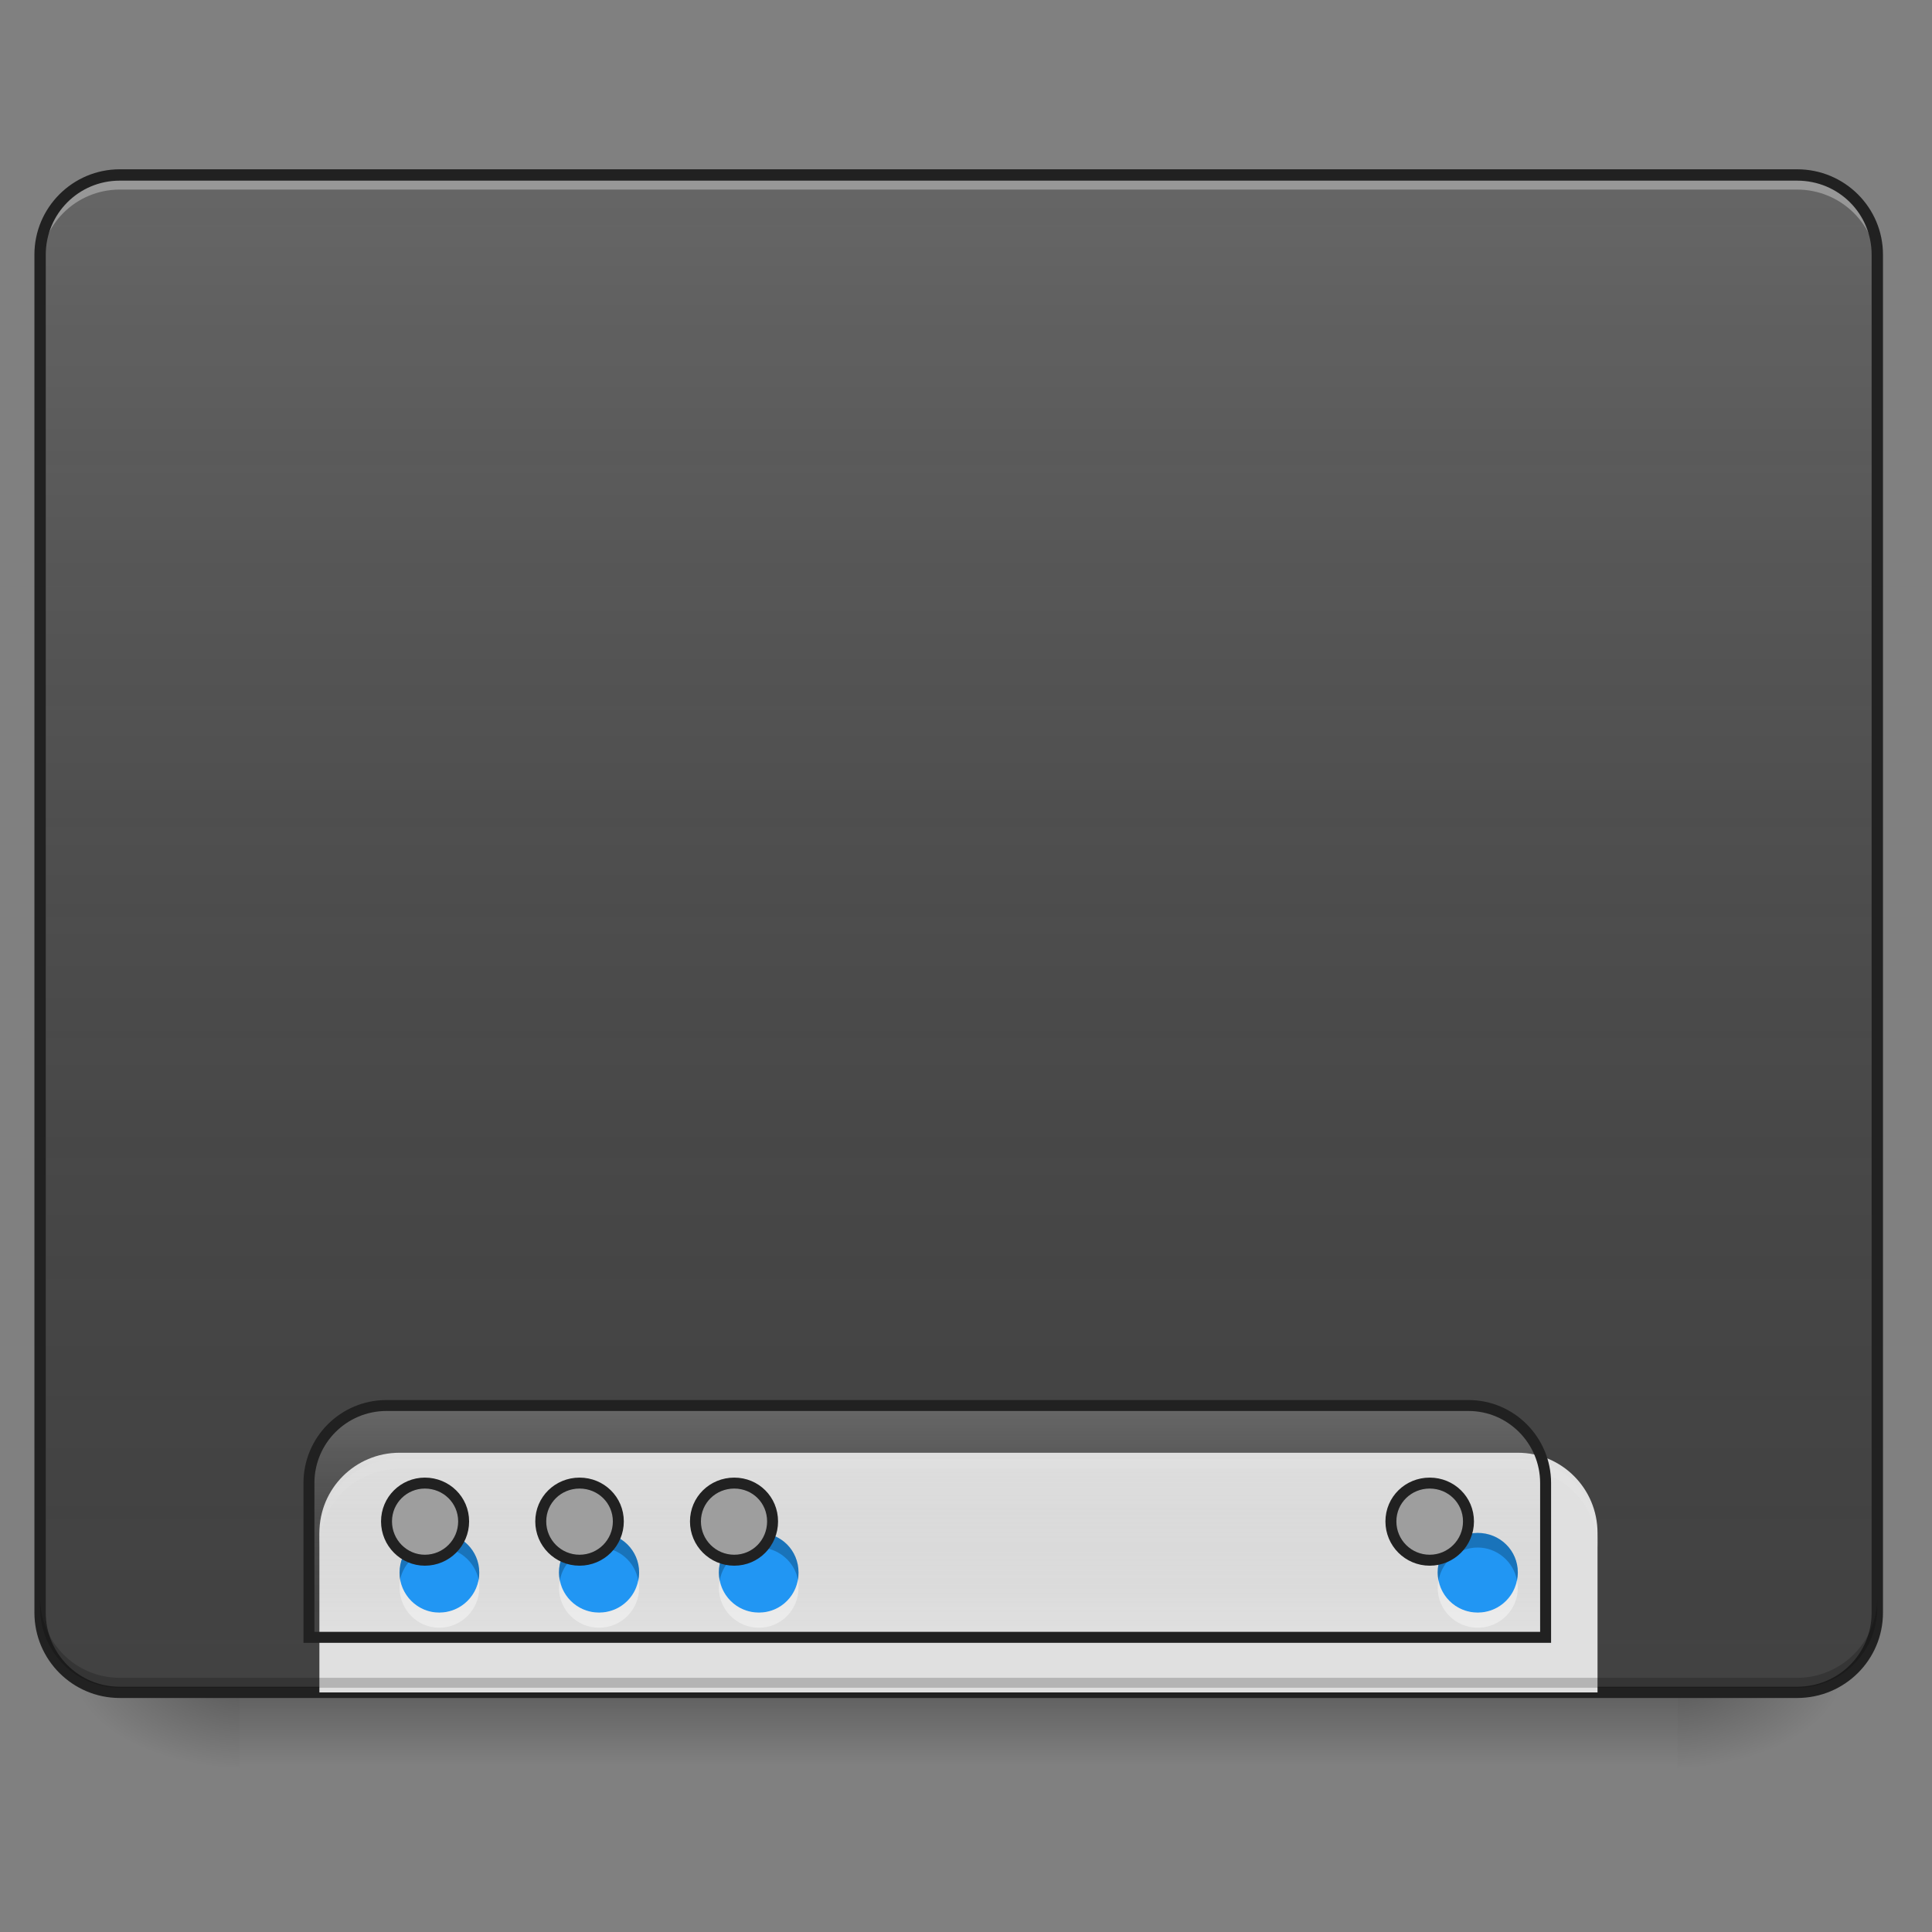 <?xml version="1.0" encoding="UTF-8"?>
<svg xmlns="http://www.w3.org/2000/svg" xmlns:xlink="http://www.w3.org/1999/xlink" width="16px" height="16px" viewBox="0 0 16 16" version="1.1">
<rect x="0" y="0" width="16" height="16" fill="#808080" stroke="none"/>
<defs>
<linearGradient id="linear0" gradientUnits="userSpaceOnUse" x1="254" y1="233.5" x2="254" y2="254.667" gradientTransform="matrix(0.031,0,0,0.031,-0,6.719)">
<stop offset="0" style="stop-color:rgb(0%,0%,0%);stop-opacity:0.275;"/>
<stop offset="1" style="stop-color:rgb(0%,0%,0%);stop-opacity:0;"/>
</linearGradient>
<radialGradient id="radial0" gradientUnits="userSpaceOnUse" cx="450.909" cy="189.579" fx="450.909" fy="189.579" r="21.167" gradientTransform="matrix(0,-0.039,-0.07,-0,27.058,31.798)">
<stop offset="0" style="stop-color:rgb(0%,0%,0%);stop-opacity:0.314;"/>
<stop offset="0.222" style="stop-color:rgb(0%,0%,0%);stop-opacity:0.275;"/>
<stop offset="1" style="stop-color:rgb(0%,0%,0%);stop-opacity:0;"/>
</radialGradient>
<radialGradient id="radial1" gradientUnits="userSpaceOnUse" cx="450.909" cy="189.579" fx="450.909" fy="189.579" r="21.167" gradientTransform="matrix(-0,0.039,0.07,0,-11.181,-3.764)">
<stop offset="0" style="stop-color:rgb(0%,0%,0%);stop-opacity:0.314;"/>
<stop offset="0.222" style="stop-color:rgb(0%,0%,0%);stop-opacity:0.275;"/>
<stop offset="1" style="stop-color:rgb(0%,0%,0%);stop-opacity:0;"/>
</radialGradient>
<radialGradient id="radial2" gradientUnits="userSpaceOnUse" cx="450.909" cy="189.579" fx="450.909" fy="189.579" r="21.167" gradientTransform="matrix(-0,-0.039,0.07,-0,-11.181,31.798)">
<stop offset="0" style="stop-color:rgb(0%,0%,0%);stop-opacity:0.314;"/>
<stop offset="0.222" style="stop-color:rgb(0%,0%,0%);stop-opacity:0.275;"/>
<stop offset="1" style="stop-color:rgb(0%,0%,0%);stop-opacity:0;"/>
</radialGradient>
<radialGradient id="radial3" gradientUnits="userSpaceOnUse" cx="450.909" cy="189.579" fx="450.909" fy="189.579" r="21.167" gradientTransform="matrix(0,0.039,-0.07,0,27.058,-3.764)">
<stop offset="0" style="stop-color:rgb(0%,0%,0%);stop-opacity:0.314;"/>
<stop offset="0.222" style="stop-color:rgb(0%,0%,0%);stop-opacity:0.275;"/>
<stop offset="1" style="stop-color:rgb(0%,0%,0%);stop-opacity:0;"/>
</radialGradient>
<linearGradient id="linear1" gradientUnits="userSpaceOnUse" x1="254" y1="233.5" x2="254" y2="-168.667" gradientTransform="matrix(0.031,0,0,0.031,0,6.719)">
<stop offset="0" style="stop-color:rgb(34.51%,34.51%,34.51%);stop-opacity:0;"/>
<stop offset="1" style="stop-color:rgb(98.039%,98.039%,98.039%);stop-opacity:0.196;"/>
</linearGradient>
<linearGradient id="linear2" gradientUnits="userSpaceOnUse" x1="1040" y1="1695.118" x2="1040" y2="1455.118" gradientTransform="matrix(1,0,0,1,-0,0)">
<stop offset="0" style="stop-color:rgb(34.51%,34.51%,34.51%);stop-opacity:0;"/>
<stop offset="1" style="stop-color:rgb(98.039%,98.039%,98.039%);stop-opacity:0.196;"/>
</linearGradient>
</defs>
<g id="surface1">
<path style=" stroke:none;fill-rule:nonzero;fill:url(#linear0);" d="M 1.984 14.016 L 13.891 14.016 L 13.891 14.68 L 1.984 14.68 Z M 1.984 14.016 "/>
<path style=" stroke:none;fill-rule:nonzero;fill:url(#radial0);" d="M 13.891 14.016 L 15.215 14.016 L 15.215 13.355 L 13.891 13.355 Z M 13.891 14.016 "/>
<path style=" stroke:none;fill-rule:nonzero;fill:url(#radial1);" d="M 1.984 14.016 L 0.66 14.016 L 0.66 14.68 L 1.984 14.68 Z M 1.984 14.016 "/>
<path style=" stroke:none;fill-rule:nonzero;fill:url(#radial2);" d="M 1.984 14.016 L 0.66 14.016 L 0.66 13.355 L 1.984 13.355 Z M 1.984 14.016 "/>
<path style=" stroke:none;fill-rule:nonzero;fill:url(#radial3);" d="M 13.891 14.016 L 15.215 14.016 L 15.215 14.68 L 13.891 14.68 Z M 13.891 14.016 "/>
<path style=" stroke:none;fill-rule:nonzero;fill:rgb(25.882%,25.882%,25.882%);fill-opacity:1;" d="M 0.992 1.449 L 14.883 1.449 C 15.25 1.449 15.547 1.746 15.547 2.109 L 15.547 13.355 C 15.547 13.723 15.25 14.016 14.883 14.016 L 0.992 14.016 C 0.625 14.016 0.332 13.723 0.332 13.355 L 0.332 2.109 C 0.332 1.746 0.625 1.449 0.992 1.449 Z M 0.992 1.449 "/>
<path style=" stroke:none;fill-rule:nonzero;fill:url(#linear1);" d="M 0.992 1.449 L 14.883 1.449 C 15.25 1.449 15.547 1.746 15.547 2.109 L 15.547 13.355 C 15.547 13.723 15.25 14.016 14.883 14.016 L 0.992 14.016 C 0.625 14.016 0.332 13.723 0.332 13.355 L 0.332 2.109 C 0.332 1.746 0.625 1.449 0.992 1.449 Z M 0.992 1.449 "/>
<path style=" stroke:none;fill-rule:nonzero;fill:rgb(90.196%,90.196%,90.196%);fill-opacity:0.392;" d="M 0.992 1.488 C 0.625 1.488 0.332 1.781 0.332 2.148 L 0.332 2.23 C 0.332 1.867 0.625 1.57 0.992 1.57 L 14.883 1.57 C 15.25 1.57 15.547 1.867 15.547 2.23 L 15.547 2.148 C 15.547 1.781 15.25 1.488 14.883 1.488 Z M 0.992 1.488 "/>
<path style=" stroke:none;fill-rule:nonzero;fill:rgb(12.941%,12.941%,12.941%);fill-opacity:1;" d="M 0.992 1.402 C 0.602 1.402 0.285 1.719 0.285 2.109 L 0.285 13.355 C 0.285 13.746 0.602 14.062 0.992 14.062 L 14.883 14.062 C 15.277 14.062 15.594 13.746 15.594 13.355 L 15.594 2.109 C 15.594 1.719 15.277 1.402 14.883 1.402 Z M 0.992 1.496 L 14.883 1.496 C 15.227 1.496 15.5 1.77 15.5 2.109 L 15.5 13.355 C 15.5 13.695 15.227 13.969 14.883 13.969 L 0.992 13.969 C 0.652 13.969 0.379 13.695 0.379 13.355 L 0.379 2.109 C 0.379 1.77 0.652 1.496 0.992 1.496 Z M 0.992 1.496 "/>
<path style=" stroke:none;fill-rule:nonzero;fill:rgb(87.843%,87.843%,87.843%);fill-opacity:1;" d="M 3.309 12.031 C 2.941 12.031 2.645 12.328 2.645 12.695 L 2.645 14.016 L 13.23 14.016 L 13.23 12.695 C 13.23 12.328 12.934 12.031 12.57 12.031 Z M 3.309 12.031 "/>
<path style=" stroke:none;fill-rule:nonzero;fill:rgb(0%,0%,0%);fill-opacity:0.196;" d="M 0.992 13.977 C 0.625 13.977 0.332 13.68 0.332 13.312 L 0.332 13.23 C 0.332 13.598 0.625 13.895 0.992 13.895 L 14.883 13.895 C 15.25 13.895 15.547 13.598 15.547 13.23 L 15.547 13.312 C 15.547 13.68 15.25 13.977 14.883 13.977 Z M 0.992 13.977 "/>
<path style=" stroke:none;fill-rule:nonzero;fill:rgb(90.196%,90.196%,90.196%);fill-opacity:0.392;" d="M 3.309 12.082 C 2.941 12.082 2.645 12.375 2.645 12.742 L 2.645 12.824 C 2.645 12.457 2.941 12.164 3.309 12.164 L 12.57 12.164 C 12.934 12.164 13.23 12.457 13.23 12.824 L 13.23 12.742 C 13.23 12.375 12.934 12.082 12.57 12.082 Z M 3.309 12.082 "/>
<path style="fill-rule:nonzero;fill:url(#linear2);stroke-width:11.339;stroke-linecap:round;stroke-linejoin:miter;stroke:rgb(12.941%,12.941%,12.941%);stroke-opacity:1;stroke-miterlimit:4;" d="M 400.119 1454.979 C 355.714 1454.979 319.812 1490.881 319.812 1535.287 L 319.812 1694.956 L 1600.005 1694.956 L 1600.005 1535.287 C 1600.005 1490.881 1564.103 1454.979 1520.17 1454.979 Z M 400.119 1454.979 " transform="matrix(0.008,0,0,0.008,0,0)"/>
<path style=" stroke:none;fill-rule:nonzero;fill:rgb(12.941%,58.824%,95.294%);fill-opacity:1;" d="M 3.637 12.695 C 3.457 12.695 3.309 12.84 3.309 13.023 C 3.309 13.207 3.457 13.355 3.637 13.355 C 3.82 13.355 3.969 13.207 3.969 13.023 C 3.969 12.84 3.82 12.695 3.637 12.695 Z M 4.961 12.695 C 4.777 12.695 4.629 12.84 4.629 13.023 C 4.629 13.207 4.777 13.355 4.961 13.355 C 5.145 13.355 5.293 13.207 5.293 13.023 C 5.293 12.84 5.145 12.695 4.961 12.695 Z M 6.285 12.695 C 6.102 12.695 5.953 12.84 5.953 13.023 C 5.953 13.207 6.102 13.355 6.285 13.355 C 6.469 13.355 6.613 13.207 6.613 13.023 C 6.613 12.84 6.469 12.695 6.285 12.695 Z M 12.238 12.695 C 12.055 12.695 11.906 12.84 11.906 13.023 C 11.906 13.207 12.055 13.355 12.238 13.355 C 12.422 13.355 12.57 13.207 12.57 13.023 C 12.57 12.84 12.422 12.695 12.238 12.695 Z M 12.238 12.695 "/>
<path style=" stroke:none;fill-rule:nonzero;fill:rgb(0%,0%,0%);fill-opacity:0.235;" d="M 3.637 12.695 C 3.457 12.695 3.309 12.84 3.309 13.023 C 3.309 13.047 3.309 13.066 3.312 13.086 C 3.344 12.934 3.477 12.816 3.637 12.816 C 3.801 12.816 3.934 12.934 3.965 13.086 C 3.969 13.066 3.969 13.047 3.969 13.023 C 3.969 12.84 3.82 12.695 3.637 12.695 Z M 4.961 12.695 C 4.777 12.695 4.629 12.84 4.629 13.023 C 4.629 13.047 4.633 13.066 4.637 13.086 C 4.664 12.934 4.801 12.816 4.961 12.816 C 5.125 12.816 5.258 12.934 5.285 13.086 C 5.289 13.066 5.293 13.047 5.293 13.023 C 5.293 12.84 5.145 12.695 4.961 12.695 Z M 6.285 12.695 C 6.102 12.695 5.953 12.84 5.953 13.023 C 5.953 13.047 5.957 13.066 5.961 13.086 C 5.988 12.934 6.121 12.816 6.285 12.816 C 6.445 12.816 6.582 12.934 6.609 13.086 C 6.613 13.066 6.613 13.047 6.613 13.023 C 6.613 12.84 6.469 12.695 6.285 12.695 Z M 12.238 12.695 C 12.055 12.695 11.906 12.84 11.906 13.023 C 11.906 13.047 11.91 13.066 11.914 13.086 C 11.941 12.934 12.074 12.816 12.238 12.816 C 12.398 12.816 12.535 12.934 12.562 13.086 C 12.566 13.066 12.57 13.047 12.57 13.023 C 12.57 12.84 12.422 12.695 12.238 12.695 Z M 12.238 12.695 "/>
<path style=" stroke:none;fill-rule:nonzero;fill:rgb(100%,100%,100%);fill-opacity:0.392;" d="M 3.312 13.086 C 3.309 13.105 3.309 13.129 3.309 13.148 C 3.309 13.332 3.457 13.48 3.637 13.48 C 3.82 13.48 3.969 13.332 3.969 13.148 C 3.969 13.129 3.969 13.105 3.965 13.086 C 3.934 13.238 3.801 13.355 3.637 13.355 C 3.477 13.355 3.344 13.238 3.312 13.086 Z M 4.637 13.086 C 4.633 13.105 4.629 13.129 4.629 13.148 C 4.629 13.332 4.777 13.48 4.961 13.48 C 5.145 13.48 5.293 13.332 5.293 13.148 C 5.293 13.129 5.289 13.105 5.285 13.086 C 5.258 13.238 5.125 13.355 4.961 13.355 C 4.801 13.355 4.664 13.238 4.637 13.086 Z M 5.961 13.086 C 5.957 13.105 5.953 13.129 5.953 13.148 C 5.953 13.332 6.102 13.48 6.285 13.48 C 6.469 13.48 6.613 13.332 6.613 13.148 C 6.613 13.129 6.613 13.105 6.609 13.086 C 6.582 13.238 6.445 13.355 6.285 13.355 C 6.121 13.355 5.988 13.238 5.961 13.086 Z M 11.914 13.086 C 11.91 13.105 11.906 13.129 11.906 13.148 C 11.906 13.332 12.055 13.48 12.238 13.48 C 12.422 13.48 12.57 13.332 12.57 13.148 C 12.57 13.129 12.566 13.105 12.562 13.086 C 12.535 13.238 12.398 13.355 12.238 13.355 C 12.074 13.355 11.941 13.238 11.914 13.086 Z M 11.914 13.086 "/>
<path style="fill-rule:nonzero;fill:rgb(61.961%,61.961%,61.961%);fill-opacity:1;stroke-width:11.339;stroke-linecap:round;stroke-linejoin:miter;stroke:rgb(12.941%,12.941%,12.941%);stroke-opacity:1;stroke-miterlimit:4;" d="M 439.801 1535.287 C 418.07 1535.287 400.119 1552.765 400.119 1574.968 C 400.119 1597.17 418.07 1615.121 439.801 1615.121 C 462.003 1615.121 479.954 1597.17 479.954 1574.968 C 479.954 1552.765 462.003 1535.287 439.801 1535.287 Z M 599.943 1535.287 C 577.74 1535.287 559.789 1552.765 559.789 1574.968 C 559.789 1597.17 577.74 1615.121 599.943 1615.121 C 622.145 1615.121 640.096 1597.17 640.096 1574.968 C 640.096 1552.765 622.145 1535.287 599.943 1535.287 Z M 760.085 1535.287 C 737.882 1535.287 719.931 1552.765 719.931 1574.968 C 719.931 1597.17 737.882 1615.121 760.085 1615.121 C 782.288 1615.121 799.766 1597.17 799.766 1574.968 C 799.766 1552.765 782.288 1535.287 760.085 1535.287 Z M 1480.016 1535.287 C 1457.814 1535.287 1439.863 1552.765 1439.863 1574.968 C 1439.863 1597.17 1457.814 1615.121 1480.016 1615.121 C 1502.219 1615.121 1520.17 1597.17 1520.17 1574.968 C 1520.17 1552.765 1502.219 1535.287 1480.016 1535.287 Z M 1480.016 1535.287 " transform="matrix(0.008,0,0,0.008,0,0)"/>
</g>
</svg>
